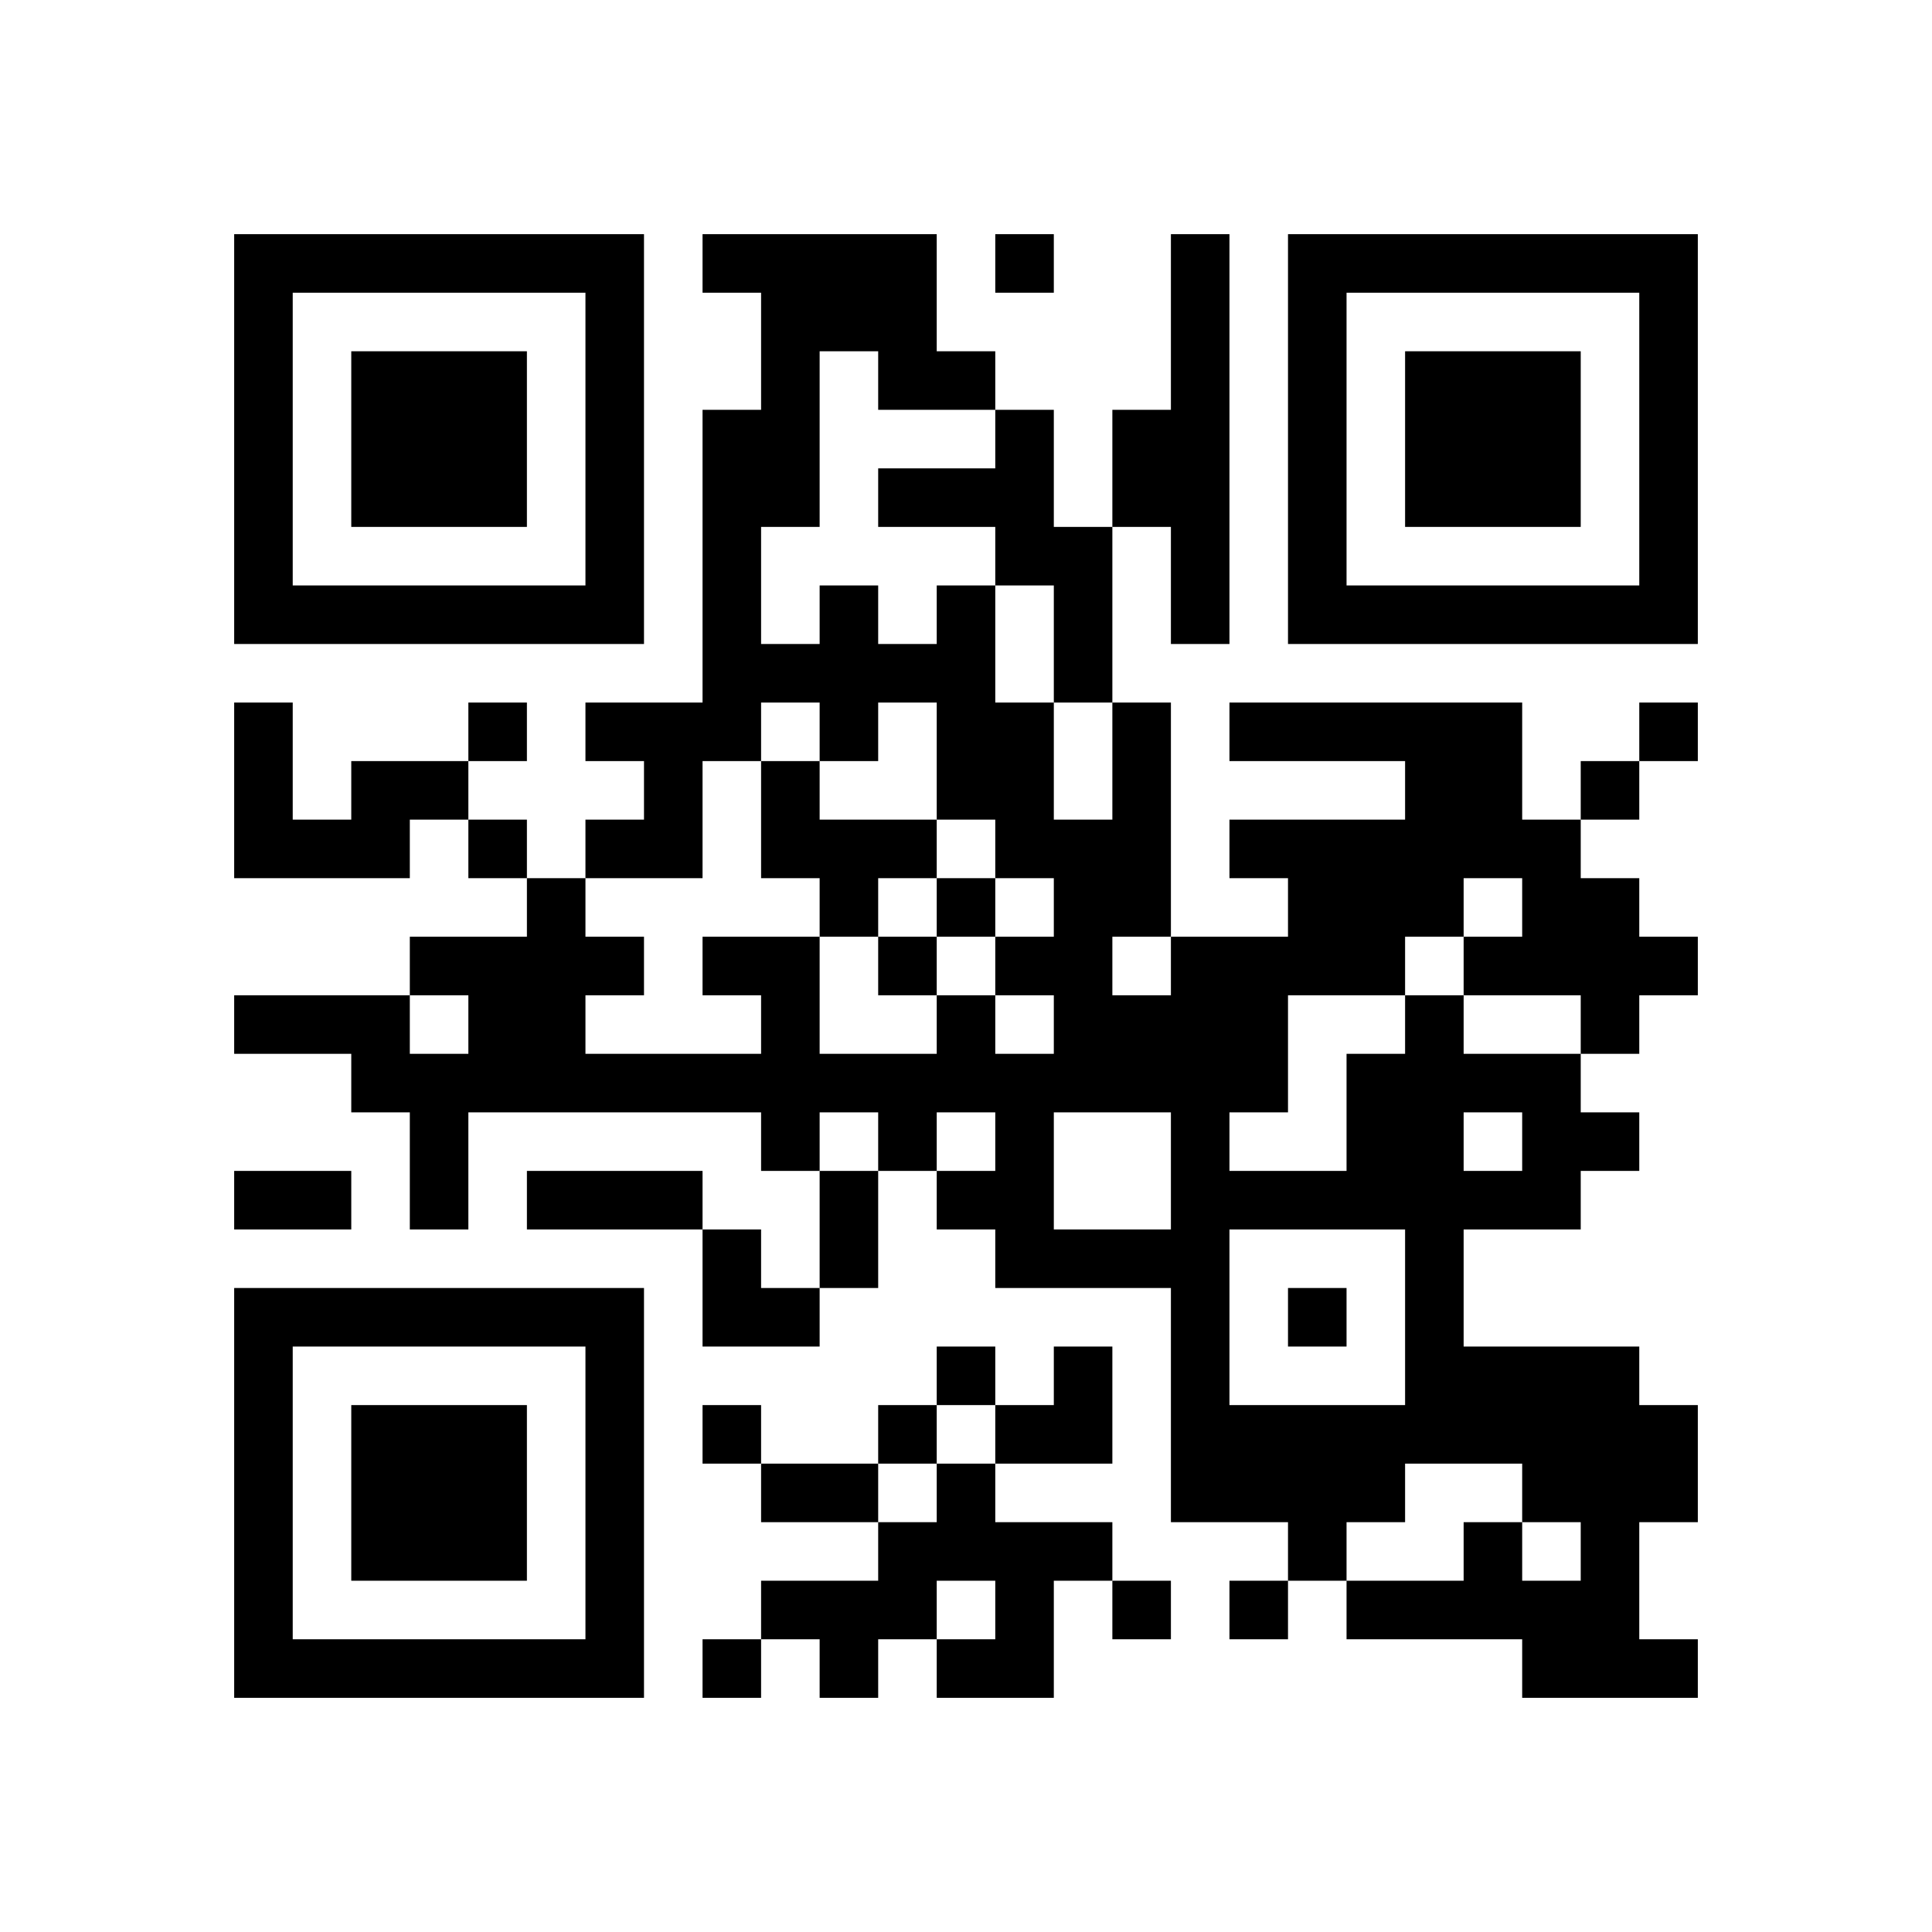<?xml version='1.0' encoding='UTF-8'?>
<svg width="33mm" height="33mm" version="1.1" viewBox="0 0 33 33" xmlns="http://www.w3.org/2000/svg"><path d="M4,4H5V5H4zM5,4H6V5H5zM6,4H7V5H6zM7,4H8V5H7zM8,4H9V5H8zM9,4H10V5H9zM10,4H11V5H10zM12,4H13V5H12zM13,4H14V5H13zM14,4H15V5H14zM15,4H16V5H15zM17,4H18V5H17zM20,4H21V5H20zM22,4H23V5H22zM23,4H24V5H23zM24,4H25V5H24zM25,4H26V5H25zM26,4H27V5H26zM27,4H28V5H27zM28,4H29V5H28zM4,5H5V6H4zM10,5H11V6H10zM13,5H14V6H13zM14,5H15V6H14zM15,5H16V6H15zM20,5H21V6H20zM22,5H23V6H22zM28,5H29V6H28zM4,6H5V7H4zM6,6H7V7H6zM7,6H8V7H7zM8,6H9V7H8zM10,6H11V7H10zM13,6H14V7H13zM15,6H16V7H15zM16,6H17V7H16zM20,6H21V7H20zM22,6H23V7H22zM24,6H25V7H24zM25,6H26V7H25zM26,6H27V7H26zM28,6H29V7H28zM4,7H5V8H4zM6,7H7V8H6zM7,7H8V8H7zM8,7H9V8H8zM10,7H11V8H10zM12,7H13V8H12zM13,7H14V8H13zM17,7H18V8H17zM19,7H20V8H19zM20,7H21V8H20zM22,7H23V8H22zM24,7H25V8H24zM25,7H26V8H25zM26,7H27V8H26zM28,7H29V8H28zM4,8H5V9H4zM6,8H7V9H6zM7,8H8V9H7zM8,8H9V9H8zM10,8H11V9H10zM12,8H13V9H12zM13,8H14V9H13zM15,8H16V9H15zM16,8H17V9H16zM17,8H18V9H17zM19,8H20V9H19zM20,8H21V9H20zM22,8H23V9H22zM24,8H25V9H24zM25,8H26V9H25zM26,8H27V9H26zM28,8H29V9H28zM4,9H5V10H4zM10,9H11V10H10zM12,9H13V10H12zM17,9H18V10H17zM18,9H19V10H18zM20,9H21V10H20zM22,9H23V10H22zM28,9H29V10H28zM4,10H5V11H4zM5,10H6V11H5zM6,10H7V11H6zM7,10H8V11H7zM8,10H9V11H8zM9,10H10V11H9zM10,10H11V11H10zM12,10H13V11H12zM14,10H15V11H14zM16,10H17V11H16zM18,10H19V11H18zM20,10H21V11H20zM22,10H23V11H22zM23,10H24V11H23zM24,10H25V11H24zM25,10H26V11H25zM26,10H27V11H26zM27,10H28V11H27zM28,10H29V11H28zM12,11H13V12H12zM13,11H14V12H13zM14,11H15V12H14zM15,11H16V12H15zM16,11H17V12H16zM18,11H19V12H18zM4,12H5V13H4zM8,12H9V13H8zM10,12H11V13H10zM11,12H12V13H11zM12,12H13V13H12zM14,12H15V13H14zM16,12H17V13H16zM17,12H18V13H17zM19,12H20V13H19zM21,12H22V13H21zM22,12H23V13H22zM23,12H24V13H23zM24,12H25V13H24zM25,12H26V13H25zM28,12H29V13H28zM4,13H5V14H4zM6,13H7V14H6zM7,13H8V14H7zM11,13H12V14H11zM13,13H14V14H13zM16,13H17V14H16zM17,13H18V14H17zM19,13H20V14H19zM24,13H25V14H24zM25,13H26V14H25zM27,13H28V14H27zM4,14H5V15H4zM5,14H6V15H5zM6,14H7V15H6zM8,14H9V15H8zM10,14H11V15H10zM11,14H12V15H11zM13,14H14V15H13zM14,14H15V15H14zM15,14H16V15H15zM17,14H18V15H17zM18,14H19V15H18zM19,14H20V15H19zM21,14H22V15H21zM22,14H23V15H22zM23,14H24V15H23zM24,14H25V15H24zM25,14H26V15H25zM26,14H27V15H26zM9,15H10V16H9zM14,15H15V16H14zM16,15H17V16H16zM18,15H19V16H18zM19,15H20V16H19zM22,15H23V16H22zM23,15H24V16H23zM24,15H25V16H24zM26,15H27V16H26zM27,15H28V16H27zM7,16H8V17H7zM8,16H9V17H8zM9,16H10V17H9zM10,16H11V17H10zM12,16H13V17H12zM13,16H14V17H13zM15,16H16V17H15zM17,16H18V17H17zM18,16H19V17H18zM20,16H21V17H20zM21,16H22V17H21zM22,16H23V17H22zM23,16H24V17H23zM25,16H26V17H25zM26,16H27V17H26zM27,16H28V17H27zM28,16H29V17H28zM4,17H5V18H4zM5,17H6V18H5zM6,17H7V18H6zM8,17H9V18H8zM9,17H10V18H9zM13,17H14V18H13zM16,17H17V18H16zM18,17H19V18H18zM19,17H20V18H19zM20,17H21V18H20zM21,17H22V18H21zM24,17H25V18H24zM27,17H28V18H27zM6,18H7V19H6zM7,18H8V19H7zM8,18H9V19H8zM9,18H10V19H9zM10,18H11V19H10zM11,18H12V19H11zM12,18H13V19H12zM13,18H14V19H13zM14,18H15V19H14zM15,18H16V19H15zM16,18H17V19H16zM17,18H18V19H17zM18,18H19V19H18zM19,18H20V19H19zM20,18H21V19H20zM21,18H22V19H21zM23,18H24V19H23zM24,18H25V19H24zM25,18H26V19H25zM26,18H27V19H26zM7,19H8V20H7zM13,19H14V20H13zM15,19H16V20H15zM17,19H18V20H17zM20,19H21V20H20zM23,19H24V20H23zM24,19H25V20H24zM26,19H27V20H26zM27,19H28V20H27zM4,20H5V21H4zM5,20H6V21H5zM7,20H8V21H7zM9,20H10V21H9zM10,20H11V21H10zM11,20H12V21H11zM14,20H15V21H14zM16,20H17V21H16zM17,20H18V21H17zM20,20H21V21H20zM21,20H22V21H21zM22,20H23V21H22zM23,20H24V21H23zM24,20H25V21H24zM25,20H26V21H25zM26,20H27V21H26zM12,21H13V22H12zM14,21H15V22H14zM17,21H18V22H17zM18,21H19V22H18zM19,21H20V22H19zM20,21H21V22H20zM24,21H25V22H24zM4,22H5V23H4zM5,22H6V23H5zM6,22H7V23H6zM7,22H8V23H7zM8,22H9V23H8zM9,22H10V23H9zM10,22H11V23H10zM12,22H13V23H12zM13,22H14V23H13zM20,22H21V23H20zM22,22H23V23H22zM24,22H25V23H24zM4,23H5V24H4zM10,23H11V24H10zM16,23H17V24H16zM18,23H19V24H18zM20,23H21V24H20zM24,23H25V24H24zM25,23H26V24H25zM26,23H27V24H26zM27,23H28V24H27zM4,24H5V25H4zM6,24H7V25H6zM7,24H8V25H7zM8,24H9V25H8zM10,24H11V25H10zM12,24H13V25H12zM15,24H16V25H15zM17,24H18V25H17zM18,24H19V25H18zM20,24H21V25H20zM21,24H22V25H21zM22,24H23V25H22zM23,24H24V25H23zM24,24H25V25H24zM25,24H26V25H25zM26,24H27V25H26zM27,24H28V25H27zM28,24H29V25H28zM4,25H5V26H4zM6,25H7V26H6zM7,25H8V26H7zM8,25H9V26H8zM10,25H11V26H10zM13,25H14V26H13zM14,25H15V26H14zM16,25H17V26H16zM20,25H21V26H20zM21,25H22V26H21zM22,25H23V26H22zM23,25H24V26H23zM26,25H27V26H26zM27,25H28V26H27zM28,25H29V26H28zM4,26H5V27H4zM6,26H7V27H6zM7,26H8V27H7zM8,26H9V27H8zM10,26H11V27H10zM15,26H16V27H15zM16,26H17V27H16zM17,26H18V27H17zM18,26H19V27H18zM22,26H23V27H22zM25,26H26V27H25zM27,26H28V27H27zM4,27H5V28H4zM10,27H11V28H10zM13,27H14V28H13zM14,27H15V28H14zM15,27H16V28H15zM17,27H18V28H17zM19,27H20V28H19zM21,27H22V28H21zM23,27H24V28H23zM24,27H25V28H24zM25,27H26V28H25zM26,27H27V28H26zM27,27H28V28H27zM4,28H5V29H4zM5,28H6V29H5zM6,28H7V29H6zM7,28H8V29H7zM8,28H9V29H8zM9,28H10V29H9zM10,28H11V29H10zM12,28H13V29H12zM14,28H15V29H14zM16,28H17V29H16zM17,28H18V29H17zM26,28H27V29H26zM27,28H28V29H27zM28,28H29V29H28z" id="qr-path" fill="#000000" fill-opacity="1" fill-rule="nonzero" stroke="none" /></svg>